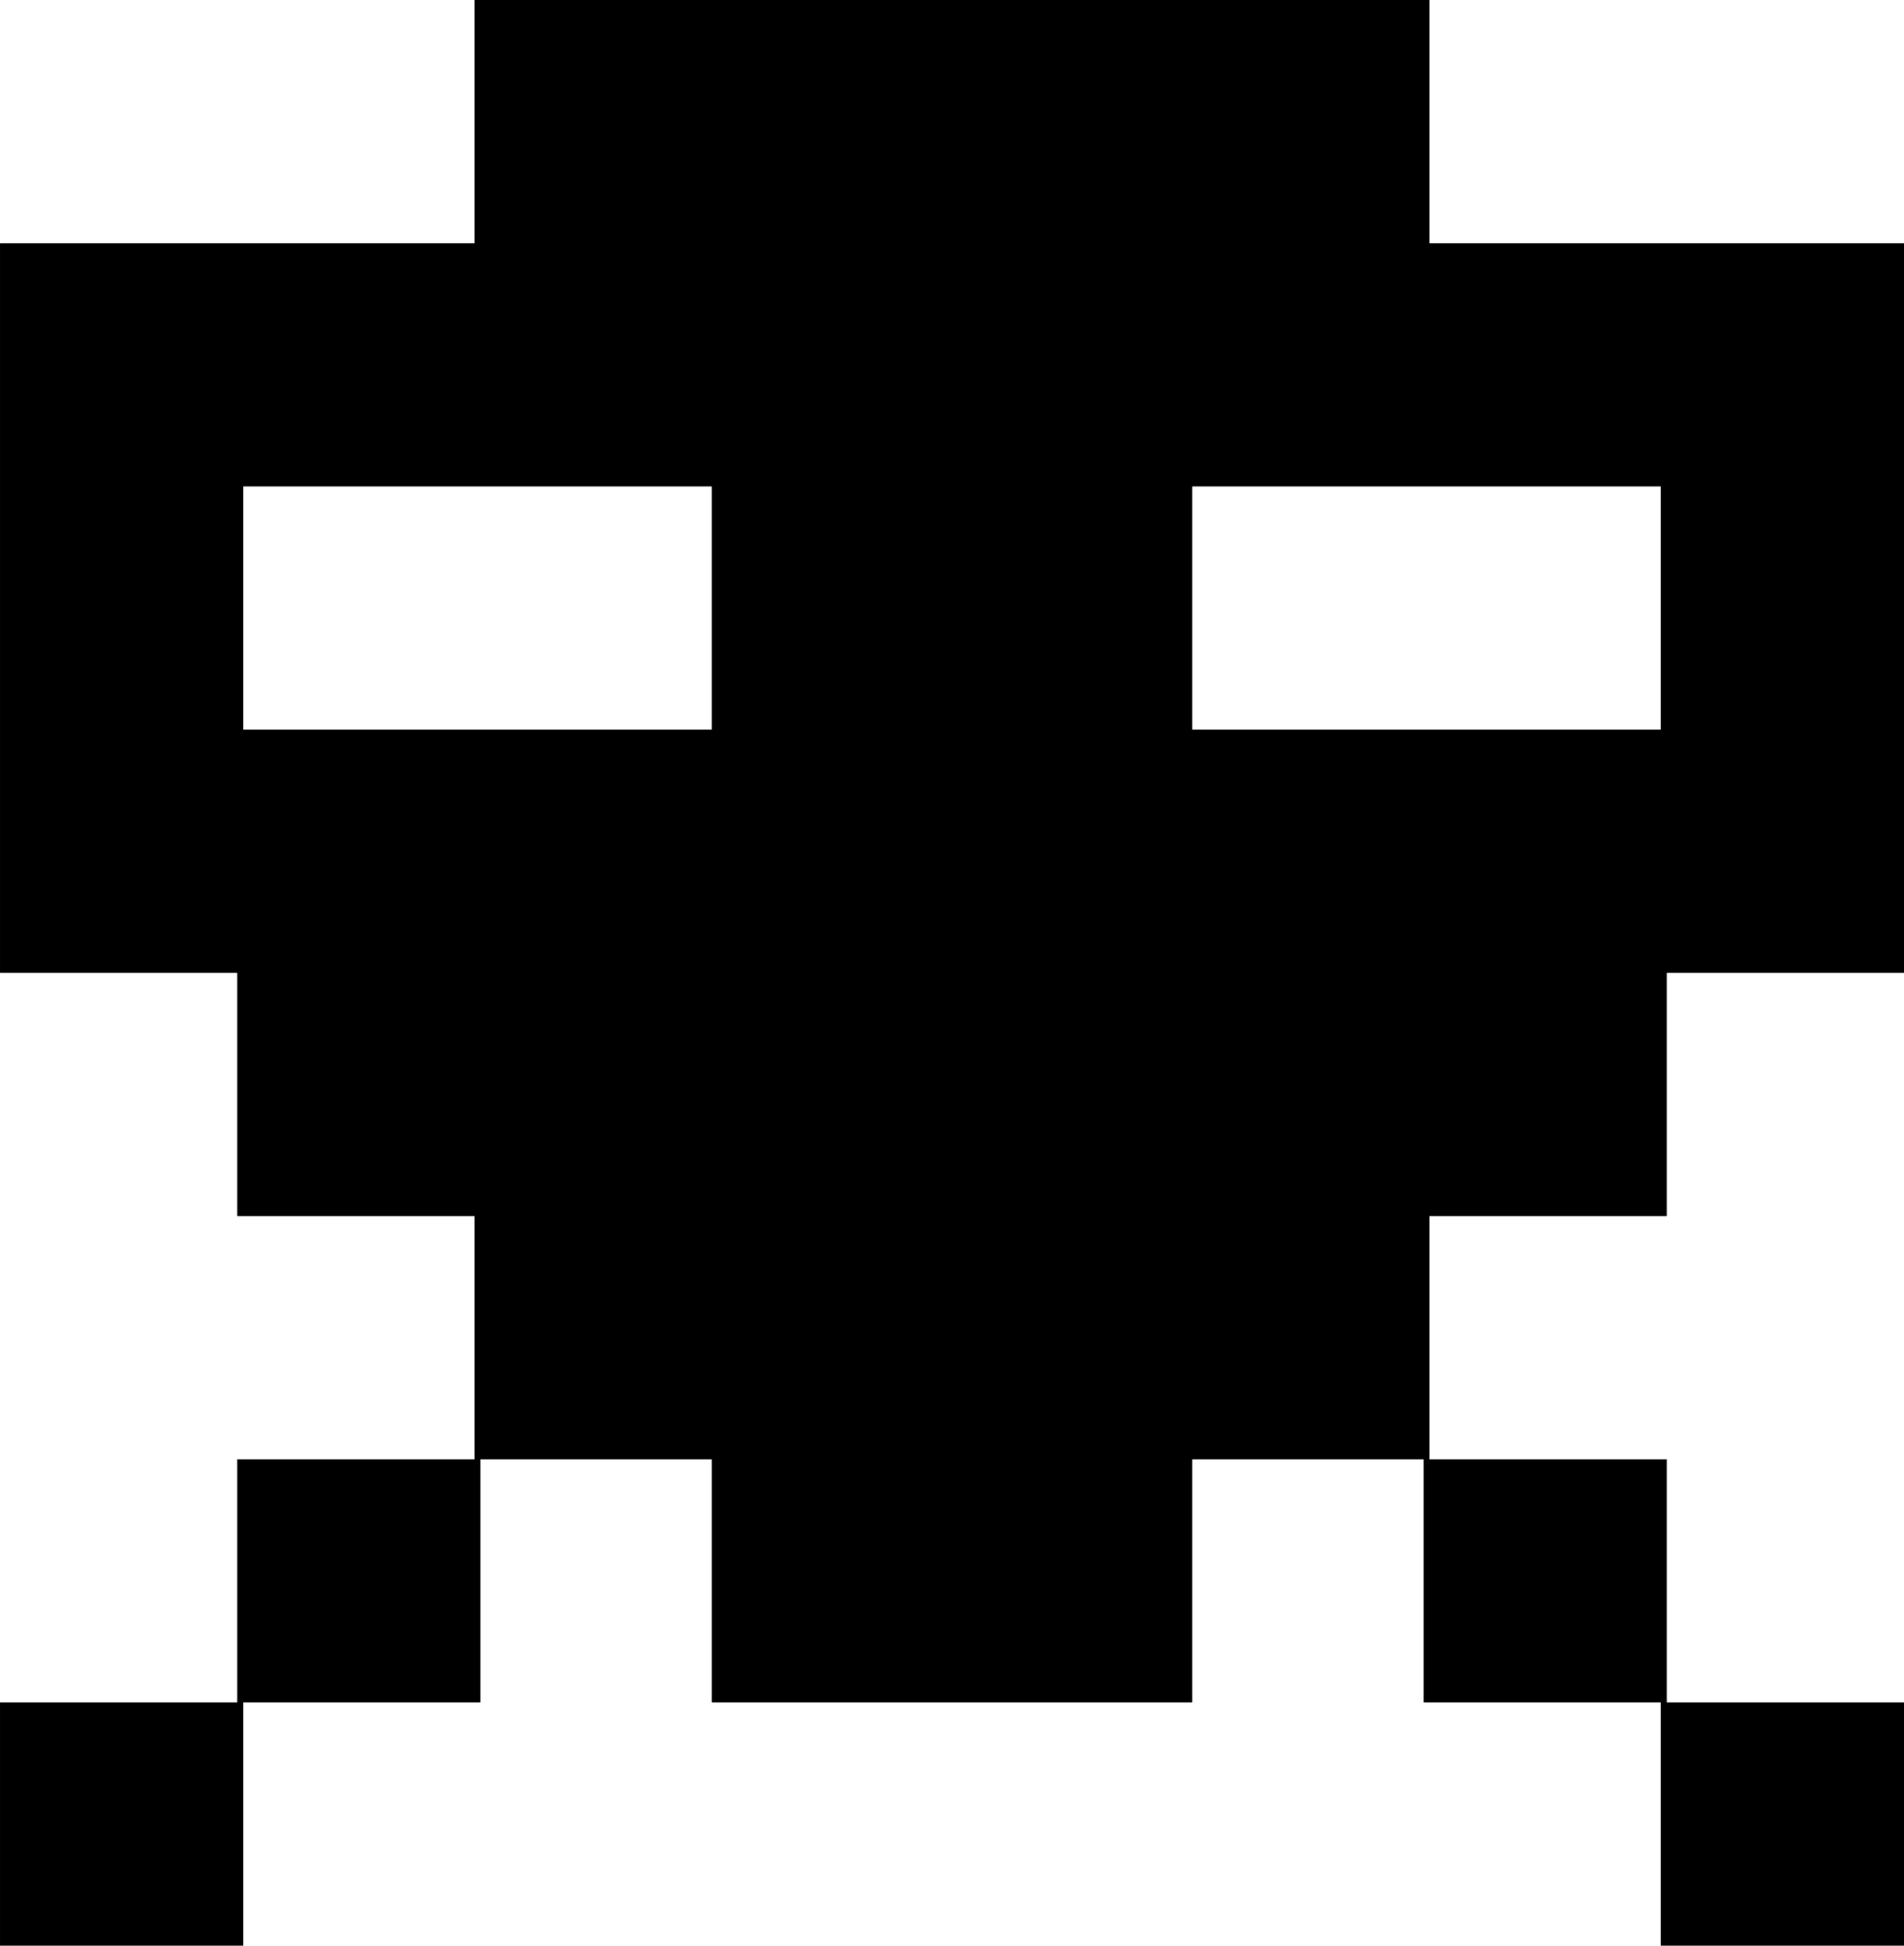 <?xml version="1.0" encoding="UTF-8" standalone="no"?>
<svg
   xmlns:dc="http://purl.org/dc/elements/1.1/"
   xmlns:cc="http://creativecommons.org/ns#"
   xmlns:rdf="http://www.w3.org/1999/02/22-rdf-syntax-ns#"
   xmlns:svg="http://www.w3.org/2000/svg"
   xmlns="http://www.w3.org/2000/svg"
   version="1.1"
   id="svg16434"
   viewBox="0 0 102.816 105.061"
   height="29.651mm"
   width="29.017mm">
  <defs
     id="defs16436" />
  <g
     transform="translate(-334.306,-456.974)"
     id="layer1">
    <g
       transform="matrix(1.25,0,0,-1.25,359.929,483.239)"
       id="g1212">
      <path
         id="path1214"
         style="fill:#000000;fill-opacity:1;fill-rule:nonzero;stroke:none"
         d="m 0,0 0.257,0 9.993,0 0,-10.508 -9.993,0 -0.257,0 -9.993,0 L -9.993,0 0,0 Z m 51.249,0 0,-10.508 -9.994,0 -0.255,0 -9.994,0 0,10.508 9.994,0 0.255,0 9.994,0 z m 0.257,10.506 -0.257,0 -9.994,0 0,10.506 -10.249,0 -0.256,0 -9.994,0 -0.256,0 -9.994,0 -0.256,0 -10.25,0 0,-10.506 -9.993,0 -0.257,0 -10.248,0 0,-10.506 0,-10.508 0,-10.504 10.248,0 0,-10.506 10.25,0 0,-10.507 -10.25,0 0,-10.506 -10.248,0 0,-10.506 10.505,0 0,10.506 10.25,0 0,10.506 9.993,0 0,-10.506 10.25,0 0.256,0 10.25,0 0,10.506 9.994,0 0,-10.506 10.249,0 0,-10.506 10.506,0 0,10.506 -10.249,0 0,10.506 -10.251,0 0,10.507 10.251,0 0,10.506 10.249,0 0,10.504 0,10.508 0,10.506 -10.249,0 z" />
    </g>
  </g>
</svg>

